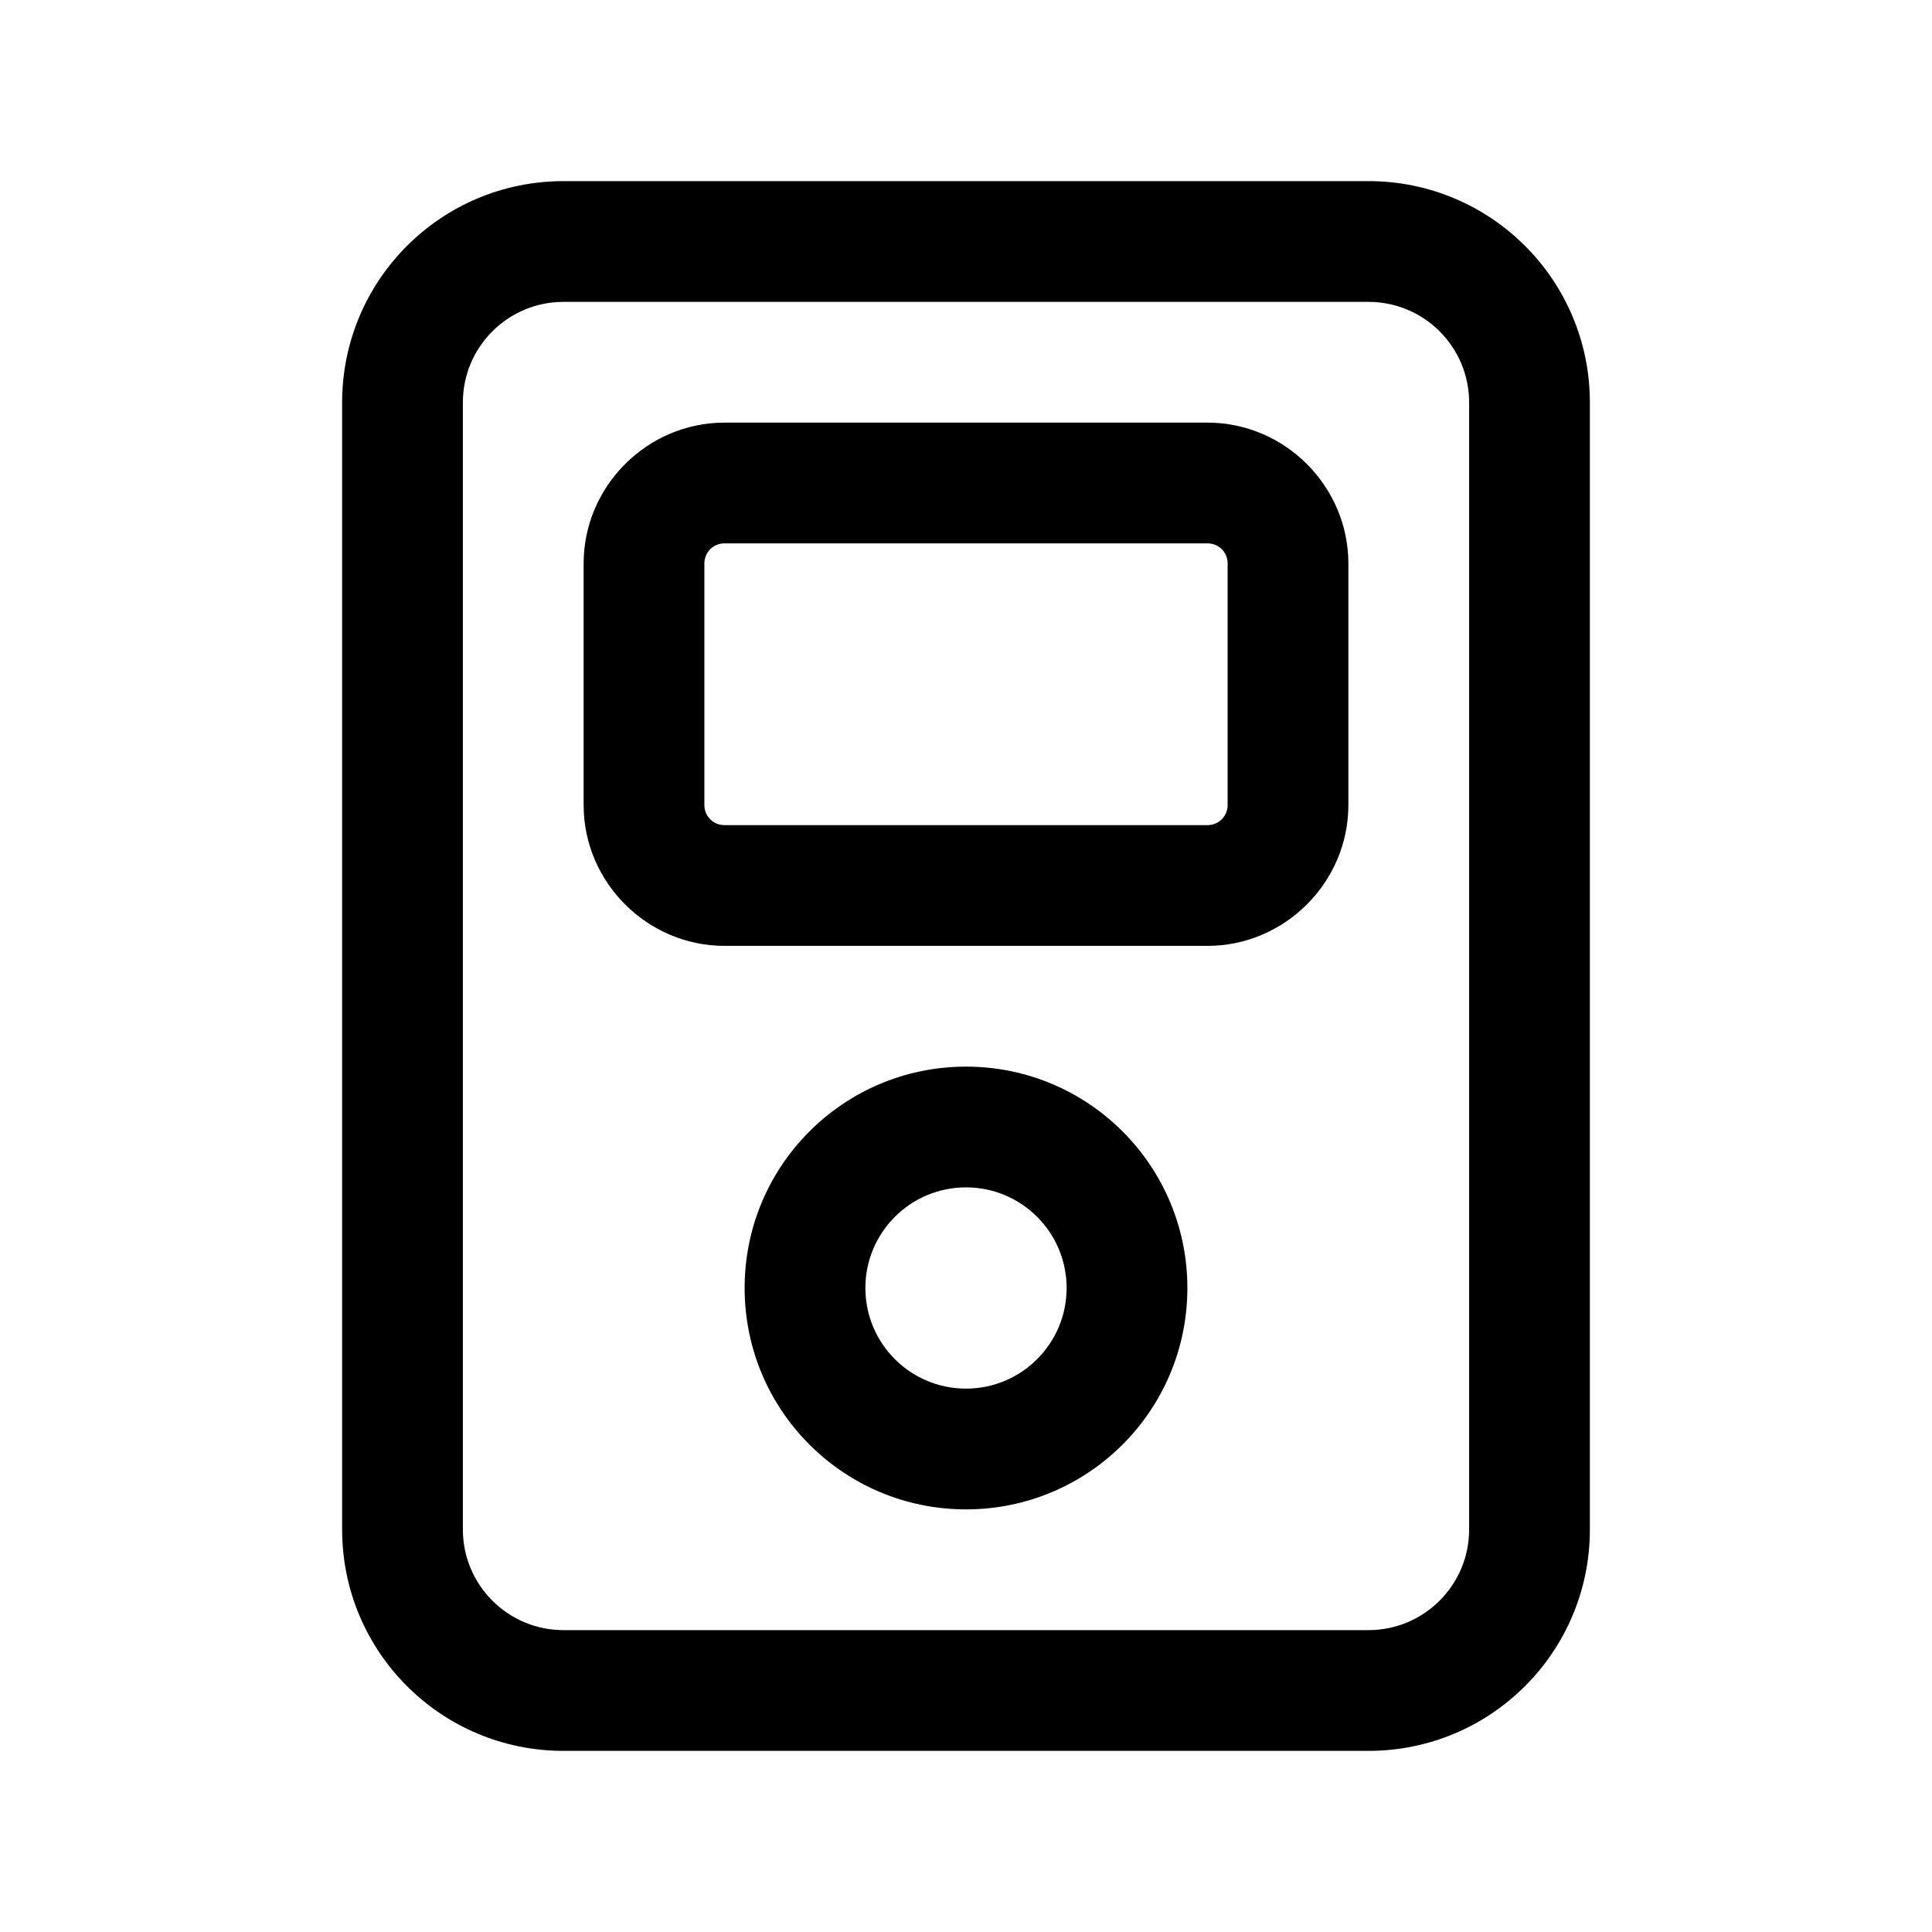 <svg width="24" height="24" viewBox="0 0 24 24" fill="none" xmlns="http://www.w3.org/2000/svg">
<path d="M17 2.25H7C5.48 2.25 4.25 3.48 4.25 5V19C4.25 20.52 5.48 21.75 7 21.75H17C18.52 21.75 19.75 20.52 19.75 19V5C19.75 3.48 18.52 2.25 17 2.25ZM18.25 19C18.25 19.69 17.69 20.25 17 20.25H7C6.31 20.25 5.75 19.69 5.75 19V5C5.75 4.31 6.31 3.75 7 3.75H17C17.69 3.75 18.25 4.31 18.25 5V19Z" fill="black"/>
<path d="M15 5.25H9C8.04 5.25 7.25 6.04 7.25 7V10C7.25 10.96 8.04 11.75 9 11.75H15C15.96 11.75 16.75 10.96 16.75 10V7C16.75 6.04 15.96 5.25 15 5.25ZM15.25 10C15.25 10.14 15.14 10.25 15 10.25H9C8.86 10.25 8.75 10.14 8.75 10V7C8.75 6.86 8.86 6.75 9 6.75H15C15.14 6.75 15.25 6.86 15.25 7V10Z" fill="black"/>
<path d="M12 13.25C10.48 13.25 9.25 14.48 9.25 16C9.25 17.52 10.48 18.75 12 18.75C13.52 18.75 14.75 17.52 14.75 16C14.75 14.48 13.52 13.25 12 13.25ZM12 17.25C11.31 17.25 10.75 16.69 10.75 16C10.75 15.31 11.31 14.75 12 14.75C12.69 14.75 13.25 15.31 13.25 16C13.25 16.69 12.69 17.25 12 17.25Z" fill="black"/>
</svg>
